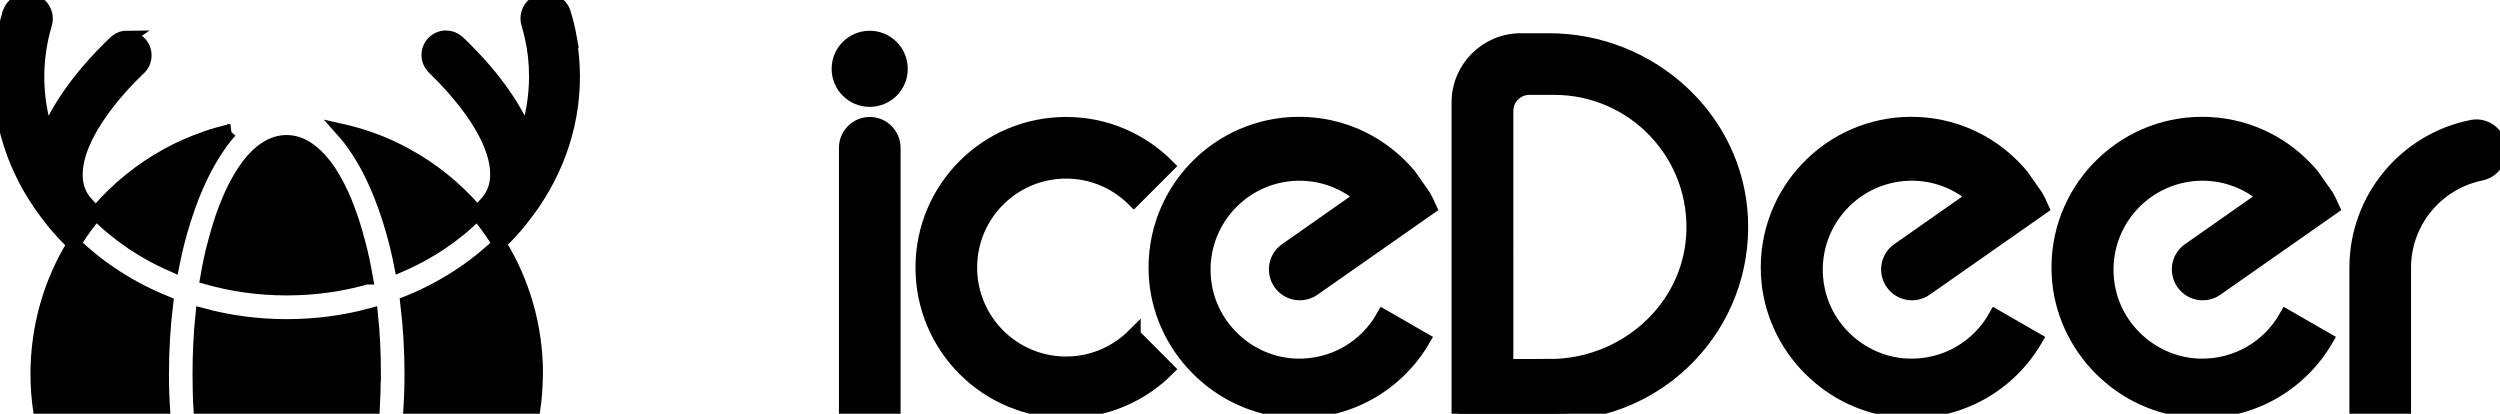 <?xml version="1.0" encoding="UTF-8"?>
<svg id="a" data-name="icedeer-font" xmlns="http://www.w3.org/2000/svg" width="181.27" height="30" viewBox="0 0 181.27 30" fill="currentColor" stroke="currentColor">
  <defs>
  </defs>
  <path class="b" d="M11.75,27.11c0,.92,.03,1.82,.09,2.71H2.91c-.13-.89-.2-1.79-.2-2.71,0-3.46,.97-6.69,2.66-9.43,1.86,1.8,4.14,3.26,6.69,4.29-.2,1.64-.31,3.36-.31,5.15Z"/>
  <path class="b" d="M38.86,27.11c0,.92-.07,1.83-.2,2.71h-8.92c.06-.89,.09-1.79,.09-2.71,0-1.78-.11-3.51-.31-5.15,2.55-1.02,4.83-2.49,6.69-4.29,1.69,2.75,2.66,5.98,2.66,9.43Z"/>
  <path class="b" d="M27.11,27.11c0,.92-.03,1.83-.08,2.71H14.54c-.06-.88-.08-1.79-.08-2.71,0-1.48,.07-2.91,.21-4.27,1.93,.52,3.99,.8,6.12,.8s4.19-.28,6.12-.8c.14,1.37,.21,2.8,.21,4.27Z"/>
  <path class="b" d="M41.32,2.71c-.1-.55-.23-1.09-.39-1.63,0-.02,0-.04-.01-.06-.01-.05-.03-.1-.05-.15,0-.02-.01-.03-.02-.05-.21-.49-.69-.83-1.25-.83-.75,0-1.36,.61-1.36,1.36,0,.12,.02,.24,.05,.35,0,.02,.01,.05,.02,.07,.09,.31,.17,.62,.24,.93,.21,.92,.31,1.87,.31,2.85,0,1.48-.25,2.91-.7,4.26-.56-1.37-1.44-2.81-2.62-4.26-.53-.65-1.11-1.29-1.75-1.93-.17-.18-.35-.35-.53-.52t0,0s-.02-.02-.04-.04c0,0,0,0,0,0-.02-.02-.04-.04-.07-.06-.22-.18-.5-.29-.81-.29-.7,0-1.28,.57-1.28,1.28,0,.34,.14,.65,.35,.88,0,0,0,0,0,0,.02,.02,.05,.05,.07,.07,.01,.01,.02,.02,.03,.03,.2,.2,.39,.39,.58,.58,.63,.65,1.19,1.3,1.68,1.93,2.2,2.84,2.92,5.46,1.64,7.08-.04,.04-.07,.09-.11,.13-.23,.26-.47,.51-.71,.76h0c.51,.6,.97,1.23,1.39,1.89,.06,.1,.13,.2,.18,.3h.06c.52-.5,1-1.02,1.45-1.57,.04-.05,.09-.1,.12-.15,0,0,.01-.02,.02-.03,2.36-2.93,3.74-6.49,3.74-10.34,0-.97-.09-1.92-.26-2.85Zm-1.72,0s-.03,0-.05,0h.09s-.03,0-.05,0Z"/>
  <path class="b" d="M16.7,9.5c-.31,.34-.61,.72-.89,1.14-.44,.64-.86,1.37-1.24,2.16-.44,.92-.84,1.93-1.19,3.03-.19,.58-.36,1.19-.52,1.81-.04,.17-.08,.34-.12,.51-.08,.35-.16,.7-.23,1.06-.63-.28-1.24-.58-1.83-.92-.36-.21-.71-.43-1.05-.65-.97-.65-1.86-1.38-2.65-2.18h0s.06-.08,.09-.11c1.43-1.67,3.17-3.08,5.12-4.14,.86-.47,1.76-.86,2.7-1.19,.59-.21,1.2-.38,1.82-.52Z"/>
  <path class="b" d="M34.6,15.46h0c-.79,.8-1.68,1.53-2.65,2.18-.34,.23-.69,.44-1.05,.65-.59,.34-1.19,.64-1.83,.92-.07-.36-.15-.71-.23-1.06-.04-.17-.08-.34-.12-.51-.16-.63-.33-1.23-.52-1.81-.35-1.1-.75-2.11-1.19-3.03-.38-.8-.8-1.52-1.24-2.16-.28-.42-.58-.79-.89-1.14,.62,.14,1.23,.32,1.82,.52,.94,.32,1.84,.72,2.7,1.19,1.95,1.06,3.68,2.46,5.12,4.14,.03,.04,.06,.07,.09,.11Z"/>
  <path class="b" d="M9.24,2.71c-.31,0-.59,.11-.81,.29-.01,.01-.03,.02-.04,.04-.01,.01-.02,.02-.04,.03-.01,.01-.02,.02-.04,.04h0c-.18,.17-.36,.34-.53,.52-.64,.64-1.22,1.29-1.75,1.93-1.18,1.45-2.07,2.89-2.62,4.26-.46-1.35-.7-2.78-.7-4.26,0-.97,.11-1.93,.31-2.85,.07-.31,.15-.62,.24-.93,0-.02,.01-.05,.02-.07,.03-.11,.05-.23,.05-.35,0-.75-.61-1.36-1.36-1.36C1.41,0,.93,.34,.72,.83c0,.02-.01,.03-.02,.05-.02,.05-.03,.1-.05,.15,0,.02-.01,.04-.01,.06-.16,.53-.29,1.08-.39,1.63-.17,.93-.26,1.88-.26,2.85,0,3.85,1.38,7.41,3.74,10.34,0,0,.01,.02,.02,.03,.04,.05,.08,.1,.12,.15,.45,.55,.93,1.07,1.45,1.57h.06c.06-.1,.12-.2,.18-.3,.42-.66,.89-1.29,1.39-1.88h0c-.25-.25-.48-.5-.71-.76-.04-.04-.07-.08-.11-.13-1.29-1.62-.56-4.24,1.64-7.08,.49-.64,1.05-1.28,1.68-1.93,.19-.19,.38-.39,.58-.58,.01,0,.02-.02,.04-.03,0,0,.01,0,.01-.01,.02-.02,.04-.04,.06-.06h0c.22-.23,.35-.54,.35-.89,0-.71-.57-1.28-1.28-1.28Zm-7.26,0s-.03,0-.05,0h.09s-.03,0-.05,0Z"/>
  <path class="b" d="M26.54,20.13c-1.81,.52-3.74,.79-5.76,.79s-3.95-.28-5.76-.79c.15-.87,.32-1.7,.53-2.47,.01,0,.03,0,.05-.01h-.04c.23-.92,.5-1.78,.8-2.55,.14-.35,.27-.69,.42-1.01,.38-.83,.8-1.54,1.24-2.12,.83-1.08,1.77-1.68,2.76-1.68s1.92,.6,2.76,1.68c.45,.58,.86,1.29,1.24,2.12,.15,.32,.29,.65,.42,1.01,.3,.78,.57,1.63,.8,2.55h-.04s.03,0,.05,.01c.2,.78,.38,1.61,.53,2.47Z"/>
  <path class="b" d="M63.06,8.98h0c.96,0,1.74,.78,1.74,1.74V29.83h-3.47V10.72c0-.96,.78-1.74,1.74-1.74Z"/>
  <circle class="b" cx="63.06" cy="4.99" r="2.26"/>
  <path class="b" d="M82.21,24.31l2.45,2.46c-1.88,1.88-4.49,3.05-7.36,3.05-5.76,0-10.42-4.66-10.42-10.42s4.66-10.42,10.42-10.42c2.88,0,5.48,1.17,7.36,3.06l-2.45,2.45c-1.26-1.26-2.99-2.04-4.91-2.04-3.84,0-6.95,3.11-6.95,6.95s3.11,6.95,6.95,6.95c1.92,0,3.65-.78,4.91-2.04Z"/>
  <path class="b" d="M181.27,10.9h0c0,.83-.58,1.53-1.39,1.7-3.17,.65-5.56,3.45-5.56,6.81v10.42h-3.47v-10.42c0-5.06,3.61-9.28,8.39-10.22,1.06-.21,2.03,.64,2.03,1.72Z"/>
  <path class="b" d="M100.3,22.93l2.92,1.68c-1.89,3.27-5.51,5.42-9.61,5.19-5.27-.29-9.58-4.64-9.82-9.92-.27-5.97,4.49-10.91,10.41-10.91,2.95,0,5.62,1.23,7.51,3.21,.17,.17,.33,.35,.48,.53l1.04,1.48c.16,.28,.31,.57,.44,.87l-8.43,5.9c-.79,.55-1.87,.36-2.42-.43h0c-.55-.79-.36-1.87,.43-2.42l5.48-3.84c-1.37-1.17-3.18-1.81-5.11-1.64-4.07,.36-7.02,4.16-6.21,8.29,.61,3.11,3.36,5.46,6.53,5.58,2.78,.1,5.14-1.39,6.36-3.57Z"/>
  <path class="b" d="M144.69,22.93l2.92,1.68c-1.89,3.27-5.51,5.42-9.61,5.19-5.27-.29-9.58-4.64-9.82-9.92-.27-5.97,4.49-10.91,10.41-10.91,2.95,0,5.62,1.23,7.51,3.21,.17,.17,.33,.35,.48,.53l1.04,1.48c.16,.28,.31,.57,.44,.87l-8.43,5.9c-.79,.55-1.87,.36-2.42-.43h0c-.55-.79-.36-1.87,.43-2.42l5.48-3.84c-1.37-1.17-3.18-1.81-5.11-1.64-4.07,.36-7.02,4.16-6.21,8.29,.61,3.11,3.36,5.46,6.53,5.58,2.78,.1,5.14-1.39,6.36-3.57Z"/>
  <path class="b" d="M165.77,22.93l2.92,1.68c-1.89,3.27-5.51,5.42-9.61,5.19-5.27-.29-9.58-4.64-9.82-9.92-.27-5.97,4.49-10.91,10.41-10.91,2.95,0,5.62,1.23,7.51,3.21,.17,.17,.33,.35,.48,.53l1.04,1.48c.16,.28,.31,.57,.44,.87l-8.43,5.9c-.79,.55-1.87,.36-2.42-.43h0c-.55-.79-.36-1.87,.43-2.42l5.48-3.84c-1.37-1.17-3.18-1.81-5.11-1.64-4.07,.36-7.02,4.16-6.21,8.29,.61,3.11,3.36,5.46,6.53,5.58,2.78,.1,5.14-1.39,6.36-3.57Z"/>
  <path class="b" d="M112.32,2.91h-2.05c-2.49,0-4.52,2.02-4.52,4.52V30h6.95c7.71,0,13.91-6.43,13.54-14.2-.35-7.29-6.63-12.89-13.92-12.89Zm.05,23.62h-3.14V8.04c0-.92,.75-1.66,1.66-1.66h1.81c5.79,0,10.44,4.88,10.06,10.75-.35,5.35-5.03,9.4-10.39,9.4Z"/>
</svg>